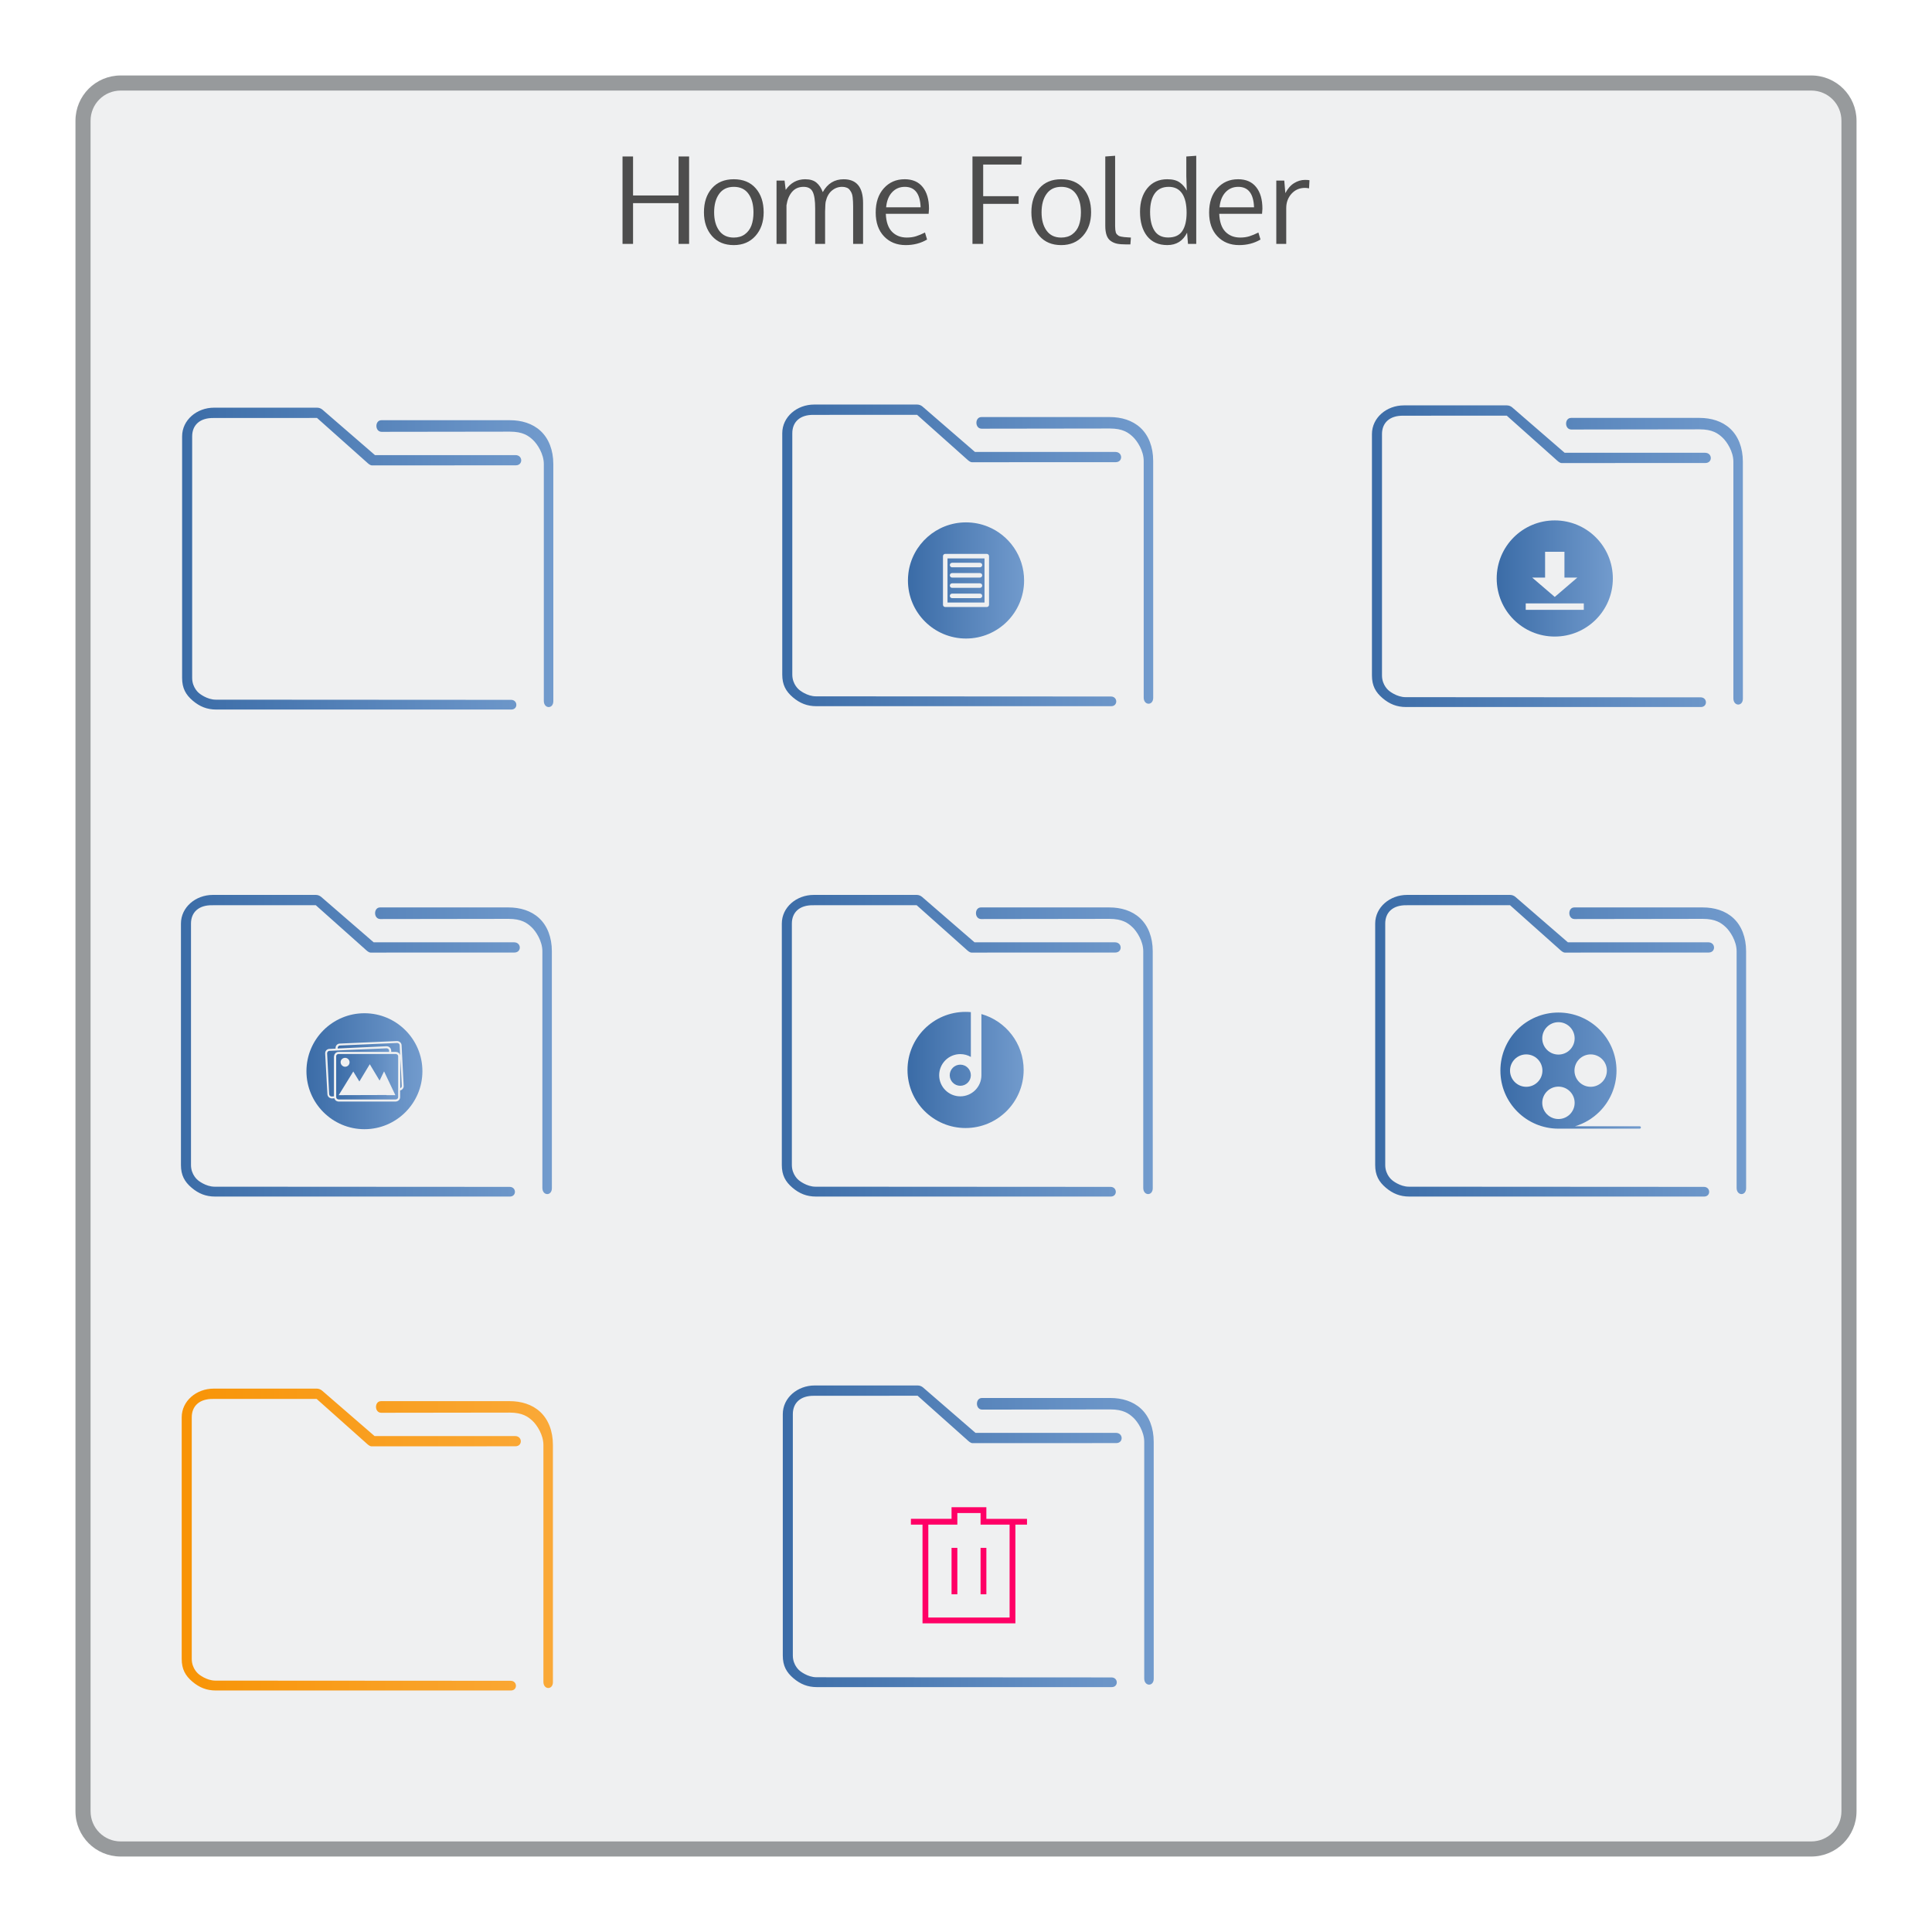 <?xml version="1.0" encoding="UTF-8" standalone="no"?>
<svg
   xmlns:dc="http://purl.org/dc/elements/1.1/"
   xmlns:cc="http://creativecommons.org/ns#"
   xmlns:rdf="http://www.w3.org/1999/02/22-rdf-syntax-ns#"
   xmlns:svg="http://www.w3.org/2000/svg"
   xmlns="http://www.w3.org/2000/svg"
   xmlns:xlink="http://www.w3.org/1999/xlink"
   xmlns:sodipodi="http://sodipodi.sourceforge.net/DTD/sodipodi-0.dtd"
   xmlns:inkscape="http://www.inkscape.org/namespaces/inkscape"
   viewBox="0 0 256 256"
   id="svg2"
   version="1.1"
   inkscape:version="1.0.2 (e86c870879, 2021-01-15)"
   sodipodi:docname="org.kde.plasma.folder.svg">
  <sodipodi:namedview
     pagecolor="#ffffff"
     bordercolor="#666666"
     borderopacity="1"
     objecttolerance="10"
     gridtolerance="10"
     guidetolerance="10"
     inkscape:pageopacity="0"
     inkscape:pageshadow="2"
     inkscape:window-width="1920"
     inkscape:window-height="1007"
     id="namedview8"
     showgrid="false"
     inkscape:zoom="2.6074563"
     inkscape:cx="152.45321"
     inkscape:cy="149.72684"
     inkscape:window-x="0"
     inkscape:window-y="0"
     inkscape:window-maximized="1"
     inkscape:current-layer="svg2"
     inkscape:document-rotation="0" />
  <defs
     id="defs4">
    <style
       id="current-color-scheme"
       type="text/css">
      .ColorScheme-Text {
        color:#4d4d4d;
      }
      .ColorScheme-Background {
        color:#eff0f1;
      }
      .ColorScheme-Highlight {
        color:#3daee9;
      }
      .ColorScheme-ViewText {
        color:#31363b;
      }
      .ColorScheme-ViewBackground {
        color:#fcfcfc;
      }
      .ColorScheme-ViewHover {
        color:#93cee9;
      }
      .ColorScheme-ViewFocus{
        color:#3daee9;
      }
      .ColorScheme-ButtonText {
        color:#31363b;
      }
      .ColorScheme-ButtonBackground {
        color:#eff0f1;
      }
      .ColorScheme-ButtonHover {
        color:#93cee9;
      }
      .ColorScheme-ButtonFocus{
        color:#3daee9;
      }
      </style>
    <linearGradient
       id="linearGradient4172-0">
      <stop
         style="stop-color:#f89406;stop-opacity:1"
         offset="0"
         id="stop4174-4-7" />
      <stop
         style="stop-color:#faa938;stop-opacity:1"
         offset="1"
         id="stop4176-5" />
    </linearGradient>
    <linearGradient
       inkscape:collect="always"
       xlink:href="#linearGradient905"
       id="linearGradient838"
       x1="6"
       y1="50"
       x2="94.006"
       y2="50"
       gradientUnits="userSpaceOnUse"
       gradientTransform="matrix(0.559,0,0,0.571,20.778,45.448)" />
    <linearGradient
       inkscape:collect="always"
       id="linearGradient905">
      <stop
         style="stop-color:#3b6ca7;stop-opacity:1"
         offset="0"
         id="stop901" />
      <stop
         style="stop-color:#729bcd;stop-opacity:1"
         offset="1"
         id="stop903" />
    </linearGradient>
    <linearGradient
       inkscape:collect="always"
       xlink:href="#linearGradient905"
       id="linearGradient838-6"
       x1="6"
       y1="50"
       x2="94.006"
       y2="50"
       gradientUnits="userSpaceOnUse"
       gradientTransform="matrix(0.978,0,0,1,64.251,974.473)" />
    <linearGradient
       inkscape:collect="always"
       xlink:href="#linearGradient905"
       id="linearGradient852"
       x1="406.271"
       y1="519.798"
       x2="426.272"
       y2="519.798"
       gradientUnits="userSpaceOnUse"
       gradientTransform="matrix(0.77,0,0,0.77,-192.335,-323.09)" />
    <linearGradient
       inkscape:collect="always"
       id="linearGradient836-7">
      <stop
         style="stop-color:#008080;stop-opacity:1"
         offset="0"
         id="stop832-5" />
      <stop
         style="stop-color:#00ffcc;stop-opacity:1"
         offset="1"
         id="stop834-3" />
    </linearGradient>
    <linearGradient
       inkscape:collect="always"
       xlink:href="#linearGradient836-7"
       id="linearGradient912-6"
       x1="5"
       y1="50"
       x2="95"
       y2="50"
       gradientUnits="userSpaceOnUse" />
    <linearGradient
       inkscape:collect="always"
       xlink:href="#linearGradient905"
       id="linearGradient1068"
       gradientUnits="userSpaceOnUse"
       gradientTransform="matrix(0.978,0,0,1,64.251,974.473)"
       x1="6"
       y1="50"
       x2="94.006"
       y2="50" />
    <linearGradient
       inkscape:collect="always"
       xlink:href="#linearGradient905"
       id="linearGradient1070"
       gradientUnits="userSpaceOnUse"
       x1="5"
       y1="50"
       x2="95"
       y2="50" />
    <linearGradient
       inkscape:collect="always"
       xlink:href="#linearGradient905"
       id="linearGradient872-2"
       x1="19.9"
       y1="45.8"
       x2="61.6"
       y2="45.8"
       gradientUnits="userSpaceOnUse" />
    <linearGradient
       inkscape:collect="always"
       xlink:href="#linearGradient905"
       id="linearGradient856-2-6"
       x1="26"
       y1="48.7"
       x2="67.7"
       y2="48.7"
       gradientUnits="userSpaceOnUse" />
    <linearGradient
       inkscape:collect="always"
       xlink:href="#linearGradient905"
       id="linearGradient913-1"
       x1="27"
       y1="30.1"
       x2="69"
       y2="30.1"
       gradientUnits="userSpaceOnUse" />
    <linearGradient
       inkscape:collect="always"
       xlink:href="#linearGradient905"
       id="linearGradient848-9-8"
       x1="6"
       y1="45"
       x2="84"
       y2="45"
       gradientUnits="userSpaceOnUse" />
    <linearGradient
       inkscape:collect="always"
       xlink:href="#linearGradient905"
       id="linearGradient880-7"
       x1="69.1"
       y1="46.45"
       x2="70.1"
       y2="46.45"
       gradientUnits="userSpaceOnUse" />
    <linearGradient
       inkscape:collect="always"
       xlink:href="#linearGradient905"
       id="linearGradient1320"
       gradientUnits="userSpaceOnUse"
       gradientTransform="matrix(0.978,0,0,1,64.251,974.473)"
       x1="6"
       y1="50"
       x2="94.006"
       y2="50" />
    <linearGradient
       inkscape:collect="always"
       xlink:href="#linearGradient905"
       id="linearGradient1480"
       gradientUnits="userSpaceOnUse"
       gradientTransform="matrix(0.77,0,0,0.77,-192.394,-258.231)"
       x1="406.271"
       y1="519.798"
       x2="426.271"
       y2="519.798" />
    <linearGradient
       inkscape:collect="always"
       xlink:href="#linearGradient905"
       id="linearGradient1482"
       gradientUnits="userSpaceOnUse"
       gradientTransform="matrix(0.978,0,0,1,64.251,974.473)"
       x1="6"
       y1="50"
       x2="94.006"
       y2="50" />
    <linearGradient
       inkscape:collect="always"
       xlink:href="#linearGradient836-7"
       id="linearGradient898-7"
       x1="0.265"
       y1="288.533"
       x2="16.669"
       y2="288.533"
       gradientUnits="userSpaceOnUse" />
    <linearGradient
       inkscape:collect="always"
       xlink:href="#linearGradient905"
       id="linearGradient1625"
       gradientUnits="userSpaceOnUse"
       gradientTransform="matrix(0.978,0,0,1,64.251,974.473)"
       x1="6"
       y1="50"
       x2="94.006"
       y2="50" />
    <linearGradient
       inkscape:collect="always"
       xlink:href="#linearGradient905"
       id="linearGradient1627"
       gradientUnits="userSpaceOnUse"
       x1="0.265"
       y1="288.533"
       x2="16.669"
       y2="288.533" />
    <linearGradient
       inkscape:collect="always"
       xlink:href="#linearGradient4172-0"
       id="linearGradient1703"
       gradientUnits="userSpaceOnUse"
       gradientTransform="matrix(0.559,0,0,0.571,20.724,175.429)"
       x1="6"
       y1="50"
       x2="94.006"
       y2="50" />
    <linearGradient
       inkscape:collect="always"
       xlink:href="#linearGradient905"
       id="linearGradient1797"
       gradientUnits="userSpaceOnUse"
       gradientTransform="matrix(0.978,0,0,1,64.251,970.245)"
       x1="6"
       y1="50"
       x2="94.006"
       y2="50" />
  </defs>
  <path
     style="fill:currentColor;fill-opacity:0.5;stroke:none"
     d="m 16,10 224,0 c 3.324,0 6,2.676 6,6 l 0,224 c 0,3.324 -2.676,6 -6,6 l -224,0 c -3.324,0 -6,-2.676 -6,-6 L 10,16 c 0,-3.324 2.676,-6 6,-6 z"
     class="ColorScheme-ButtonText"
     id="rect4240" />
  <path
     style="fill:currentColor;fill-opacity:1;stroke:none"
     d="m 16,12 224,0 c 2.216,0 4,1.784 4,4 l 0,224 c 0,2.216 -1.784,4 -4,4 l -224,0 c -2.216,0 -4,-1.784 -4,-4 L 12,16 c 0,-2.216 1.784,-4 4,-4 z"
     class="ColorScheme-Background"
     id="rect4238" />
  <path
     style="fill:currentColor;fill-opacity:1.0;stroke:none"
     class="ColorScheme-Text"
     d="m 147.758,20.639 -1.303,0.096 0,9.18 c 0,0.503 0.059,0.921 0.176,1.254 0.116,0.328 0.296,0.579 0.539,0.754 0.243,0.175 0.519,0.296 0.826,0.365 0.312,0.063 0.698,0.096 1.158,0.096 l 0.627,0 0.07,-0.906 -0.357,-0.023 c -0.227,-0.016 -0.404,-0.028 -0.531,-0.039 -0.127,-0.016 -0.264,-0.038 -0.412,-0.064 -0.143,-0.032 -0.252,-0.067 -0.326,-0.109 -0.069,-0.048 -0.139,-0.107 -0.213,-0.176 -0.074,-0.069 -0.128,-0.156 -0.16,-0.262 -0.026,-0.106 -0.049,-0.228 -0.07,-0.365 -0.016,-0.138 -0.023,-0.304 -0.023,-0.5 l 0,-9.299 z m 10.75,0 -1.316,0.096 0,2.609 0.062,1.912 c -0.127,-0.233 -0.261,-0.43 -0.404,-0.594 -0.138,-0.169 -0.307,-0.326 -0.508,-0.469 -0.201,-0.148 -0.44,-0.26 -0.721,-0.334 -0.28,-0.074 -0.599,-0.109 -0.953,-0.109 -1.111,0 -1.992,0.396 -2.643,1.189 -0.645,0.793 -0.967,1.832 -0.967,3.117 0,1.354 0.311,2.432 0.936,3.23 0.629,0.793 1.523,1.189 2.682,1.189 1.201,0 2.074,-0.548 2.619,-1.643 l 0.119,1.484 1.094,0 0,-11.68 z m -76.02,0.096 0,11.584 1.395,0 0,-5.404 6.031,0 0,5.404 1.396,0 0,-11.584 -1.396,0 0,5.164 -6.031,0 0,-5.164 -1.395,0 z m 46.369,0 0,11.584 1.42,0 0,-5.309 4.697,0 0,-1.016 -4.697,0 0,-4.189 5.047,0 0.078,-1.07 -6.545,0 z m -31.627,3.016 c -1.233,0 -2.201,0.401 -2.904,1.205 -0.698,0.799 -1.049,1.857 -1.049,3.174 0,1.285 0.356,2.333 1.064,3.143 0.709,0.804 1.672,1.205 2.889,1.205 1.19,0 2.146,-0.404 2.871,-1.213 0.725,-0.815 1.088,-1.86 1.088,-3.135 0,-1.317 -0.349,-2.375 -1.047,-3.174 -0.698,-0.804 -1.669,-1.205 -2.912,-1.205 z m 9.465,0 c -1.074,0 -1.935,0.471 -2.586,1.412 l -0.15,-1.238 -1.064,0 0,8.395 1.318,0 0,-5.117 c 0.111,-0.735 0.353,-1.325 0.729,-1.77 0.381,-0.45 0.894,-0.676 1.539,-0.676 0.587,0 0.99,0.221 1.207,0.66 0.217,0.434 0.326,1.163 0.326,2.189 l 0,4.713 1.316,0 0,-4.309 c 0.016,-0.73 0.046,-1.166 0.088,-1.309 0.143,-0.629 0.412,-1.112 0.809,-1.445 0.397,-0.333 0.85,-0.5 1.357,-0.5 0.227,0 0.424,0.035 0.594,0.104 0.175,0.063 0.314,0.165 0.414,0.303 0.106,0.138 0.19,0.277 0.254,0.42 0.064,0.138 0.108,0.319 0.135,0.547 0.026,0.227 0.042,0.421 0.047,0.58 0.011,0.153 0.016,0.357 0.016,0.611 l 0,4.998 1.318,0 0,-5.412 c 0,-2.105 -0.858,-3.156 -2.572,-3.156 -1.217,0 -2.138,0.568 -2.768,1.705 -0.196,-0.534 -0.474,-0.952 -0.834,-1.254 -0.36,-0.302 -0.857,-0.451 -1.492,-0.451 z m 13.164,0 c -1.111,0 -2.027,0.399 -2.746,1.197 -0.719,0.799 -1.078,1.869 -1.078,3.213 0,1.328 0.366,2.381 1.102,3.158 0.735,0.772 1.693,1.158 2.873,1.158 1.058,0 2.002,-0.246 2.832,-0.738 l -0.277,-0.928 c -0.444,0.222 -0.845,0.389 -1.205,0.5 -0.36,0.111 -0.76,0.166 -1.199,0.166 -0.809,0 -1.464,-0.256 -1.967,-0.77 -0.503,-0.518 -0.776,-1.31 -0.818,-2.379 l 5.674,0 0.047,-0.668 c 0,-1.227 -0.277,-2.183 -0.832,-2.871 -0.55,-0.693 -1.352,-1.039 -2.404,-1.039 z m 20.756,0 c -1.232,0 -2.201,0.401 -2.904,1.205 -0.698,0.799 -1.047,1.857 -1.047,3.174 0,1.285 0.356,2.333 1.064,3.143 0.709,0.804 1.67,1.205 2.887,1.205 1.19,0 2.148,-0.404 2.873,-1.213 0.725,-0.815 1.088,-1.86 1.088,-3.135 0,-1.317 -0.351,-2.375 -1.049,-3.174 -0.698,-0.804 -1.669,-1.205 -2.912,-1.205 z m 23.424,0 c -1.111,0 -2.027,0.399 -2.746,1.197 -0.719,0.799 -1.078,1.869 -1.078,3.213 0,1.328 0.366,2.381 1.102,3.158 0.735,0.772 1.693,1.158 2.873,1.158 1.058,0 2.002,-0.246 2.832,-0.738 l -0.277,-0.928 c -0.444,0.222 -0.845,0.389 -1.205,0.5 -0.36,0.111 -0.76,0.166 -1.199,0.166 -0.809,0 -1.464,-0.256 -1.967,-0.77 -0.503,-0.518 -0.776,-1.31 -0.818,-2.379 l 5.674,0 0.047,-0.668 c 0,-1.227 -0.277,-2.183 -0.832,-2.871 -0.55,-0.693 -1.352,-1.039 -2.404,-1.039 z m 8.887,0.086 c -0.508,0 -0.993,0.144 -1.453,0.43 -0.455,0.28 -0.841,0.721 -1.158,1.324 l -0.143,-1.666 -1.055,0 0,8.395 1.316,0 0,-4.752 c 0,-0.746 0.234,-1.378 0.699,-1.896 0.471,-0.518 1.066,-0.777 1.785,-0.777 0.148,0 0.327,0.02 0.539,0.062 l 0.057,-1.078 c -0.153,-0.026 -0.35,-0.041 -0.588,-0.041 z m -75.695,0.92 c 0.862,0 1.512,0.311 1.951,0.93 0.439,0.614 0.658,1.433 0.658,2.459 0,0.656 -0.09,1.231 -0.27,1.723 -0.18,0.487 -0.471,0.878 -0.873,1.174 -0.397,0.291 -0.885,0.436 -1.467,0.436 -0.846,10e-7 -1.493,-0.306 -1.938,-0.92 -0.444,-0.614 -0.666,-1.42 -0.666,-2.42 0,-1.021 0.222,-1.838 0.666,-2.451 0.444,-0.619 1.091,-0.93 1.938,-0.93 z m 22.66,0 c 1.333,0 2.032,0.906 2.096,2.715 l -4.57,0 c 0.074,-0.836 0.333,-1.498 0.777,-1.984 0.45,-0.487 1.015,-0.73 1.697,-0.73 z m 20.725,0 c 0.862,0 1.514,0.311 1.953,0.93 0.439,0.614 0.658,1.433 0.658,2.459 0,0.656 -0.09,1.231 -0.27,1.723 -0.18,0.487 -0.471,0.878 -0.873,1.174 -0.397,0.291 -0.887,0.436 -1.469,0.436 -0.846,10e-7 -1.491,-0.306 -1.936,-0.92 -0.444,-0.614 -0.666,-1.42 -0.666,-2.42 0,-1.021 0.222,-1.838 0.666,-2.451 0.444,-0.619 1.089,-0.93 1.936,-0.93 z m 14.244,0 c 0.783,0 1.373,0.291 1.77,0.873 0.402,0.582 0.602,1.443 0.602,2.58 -0.005,1.042 -0.197,1.846 -0.578,2.412 -0.381,0.566 -1.003,0.848 -1.865,0.848 -0.82,0 -1.425,-0.301 -1.816,-0.904 -0.386,-0.603 -0.58,-1.43 -0.58,-2.482 10e-6,-1.058 0.207,-1.877 0.619,-2.453 0.413,-0.582 1.03,-0.873 1.85,-0.873 z m 9.211,0 c 1.333,0 2.032,0.906 2.096,2.715 l -4.57,0 c 0.074,-0.836 0.333,-1.498 0.777,-1.984 0.45,-0.487 1.015,-0.73 1.697,-0.73 z"
     id="path4427" />
  <path
     style="color:#000000;font-style:normal;font-variant:normal;font-weight:normal;font-stretch:normal;font-size:medium;line-height:normal;font-family:Sans;-inkscape-font-specification:Sans;text-indent:0;text-align:start;text-decoration:none;text-decoration-line:none;letter-spacing:normal;word-spacing:normal;text-transform:none;writing-mode:lr-tb;direction:ltr;baseline-shift:baseline;text-anchor:start;display:inline;overflow:visible;visibility:visible;fill:url(#linearGradient838);fill-opacity:1;fill-rule:nonzero;stroke:none;stroke-width:2.261;marker:none;enable-background:accumulate"
     d="m 28.358,54.019 c -2.279,0 -4.227,1.634 -4.227,3.804 V 89.832 c 0,1.351 0.478,2.22 1.406,3.007 0.928,0.788 1.891,1.179 3.12,1.179 h 39.069 c 0.938,0.017 0.911,-1.271 2.2e-4,-1.285 l -39.123,-0.023 c -1.209,0 -2.214,-0.853 -2.214,-0.853 0,0 -0.926,-0.695 -0.926,-2.026 V 57.823 c 0,-1.495 1.017,-2.454 2.793,-2.435 l 13.752,-0.007 6.558,5.846 c 0.198,0.179 0.452,0.434 0.716,0.439 l 19.069,-0.007 c 0.972,-0.006 0.942,-1.34 -0.031,-1.355 H 49.684 L 42.732,54.287 C 42.532,54.115 42.278,54.02 42.016,54.019 Z m 22.182,1.661 c -0.887,-0.002 -0.889,1.526 0.022,1.539 l 17.007,-0.023 c 1.723,-0.002 2.47,0.556 3.044,1.091 0.574,0.535 1.446,1.846 1.446,3.196 v 31.393 c 0.005,1.062 1.256,1.097 1.26,0.037 l -0.003,-31.429 C 73.315,59.649 72.715,58.113 71.638,57.108 70.562,56.104 69.096,55.68 67.569,55.68 H 50.644 c -0.035,-0.002 -0.07,-0.002 -0.105,0 z"
     id="path2-3-3"
     sodipodi:nodetypes="sssssccscsssccccccccsccsssccssscc" />
  <g
     transform="matrix(0.571,0,0,0.571,63.615,-511.384)"
     id="g4-3">
    <path
       style="color:#000000;font-style:normal;font-variant:normal;font-weight:normal;font-stretch:normal;font-size:medium;line-height:normal;font-family:Sans;-inkscape-font-specification:Sans;text-indent:0;text-align:start;text-decoration:none;text-decoration-line:none;letter-spacing:normal;word-spacing:normal;text-transform:none;writing-mode:lr-tb;direction:ltr;baseline-shift:baseline;text-anchor:start;display:inline;overflow:visible;visibility:visible;opacity:1;fill:url(#linearGradient838-6);fill-opacity:1;fill-rule:nonzero;stroke:none;stroke-width:3.956;marker:none;enable-background:accumulate"
       d="m 77.516,989.473 c -3.989,0 -7.397,2.86 -7.397,6.656 v 56.017 c 0,2.365 0.836,3.884 2.46,5.263 1.624,1.379 3.309,2.064 5.46,2.064 h 68.371 c 1.641,0.029 1.595,-2.225 3.9e-4,-2.249 l -68.466,-0.04 c -2.116,0 -3.874,-1.493 -3.874,-1.493 0,0 -1.62,-1.216 -1.62,-3.546 v -56.017 c 0,-2.616 1.779,-4.295 4.887,-4.26 l 24.067,-0.012 11.476,10.231 c 0.347,0.313 0.791,0.759 1.253,0.769 l 33.37,-0.012 c 1.702,-0.01 1.648,-2.344 -0.054,-2.372 h -32.613 l -12.165,-10.531 c -0.351,-0.302 -0.795,-0.467 -1.253,-0.469 z m 38.818,2.906 c -1.553,-0.004 -1.556,2.671 0.039,2.694 l 29.763,-0.041 c 3.016,-0.004 4.322,0.973 5.326,1.91 1.004,0.937 2.53,3.23 2.53,5.593 v 54.938 c 0.009,1.859 2.198,1.92 2.205,0.064 l -0.006,-55.002 c -3.1e-4,-3.21 -1.05,-5.898 -2.934,-7.656 -1.884,-1.758 -4.45,-2.5 -7.122,-2.5 h -29.618 c -0.061,-0.003 -0.122,-0.003 -0.183,0 z"
       id="path2-3-6"
       sodipodi:nodetypes="sssssccscsssccccccccsccsssccssscc" />
  </g>
  <path
     d="m 125.55,79.835 h 4.904 v -5.843 h -4.904 z m 0.608,-5.264 h 3.689 c 0.165,0 0.3,0.134 0.3,0.3 0,0.166 -0.134,0.3 -0.3,0.3 h -3.689 c -0.165,0 -0.3,-0.134 -0.3,-0.3 0,-0.166 0.134,-0.3 0.3,-0.3 z m 0,1.362 h 3.689 c 0.165,0 0.3,0.134 0.3,0.3 0,0.166 -0.134,0.3 -0.3,0.3 h -3.689 c -0.165,0 -0.3,-0.134 -0.3,-0.3 0,-0.166 0.134,-0.3 0.3,-0.3 z m 0,1.362 h 3.689 c 0.165,0 0.3,0.134 0.3,0.3 0,0.165 -0.134,0.3 -0.3,0.3 h -3.689 c -0.165,0 -0.3,-0.134 -0.3,-0.3 0,-0.166 0.134,-0.3 0.3,-0.3 z m 0,1.362 h 3.689 c 0.165,0 0.3,0.134 0.3,0.3 0,0.165 -0.134,0.3 -0.3,0.3 h -3.689 c -0.165,0 -0.3,-0.134 -0.3,-0.3 0,-0.165 0.134,-0.3 0.3,-0.3 z m 4.715,-8.886 c -0.887,-0.357 -1.856,-0.553 -2.871,-0.553 -3.926,0 -7.166,2.941 -7.636,6.739 -0.039,0.314 -0.059,0.633 -0.059,0.957 0,4.251 3.445,7.695 7.695,7.695 4.251,0 7.696,-3.444 7.696,-7.695 0,-3.236 -1.996,-6.005 -4.825,-7.143 z m 0.18,10.363 c 0,0.165 -0.134,0.3 -0.3,0.3 h -5.503 c -0.165,0 -0.3,-0.134 -0.3,-0.3 v -6.442 c 0,-0.166 0.134,-0.3 0.3,-0.3 h 5.503 c 0.165,0 0.3,0.134 0.3,0.3 v 6.442 z"
     id="path2"
     style="fill:url(#linearGradient852);fill-opacity:1;stroke-width:0.2" />
  <g
     transform="matrix(0.571,0,0,0.571,141.752,-511.274)"
     id="g4-5-1">
    <path
       style="color:#000000;font-style:normal;font-variant:normal;font-weight:normal;font-stretch:normal;font-size:medium;line-height:normal;font-family:Sans;-inkscape-font-specification:Sans;text-indent:0;text-align:start;text-decoration:none;text-decoration-line:none;letter-spacing:normal;word-spacing:normal;text-transform:none;writing-mode:lr-tb;direction:ltr;baseline-shift:baseline;text-anchor:start;display:inline;overflow:visible;visibility:visible;opacity:1;fill:url(#linearGradient1068);fill-opacity:1;fill-rule:nonzero;stroke:none;stroke-width:3.956;marker:none;enable-background:accumulate"
       d="m 77.516,989.473 c -3.989,0 -7.397,2.86 -7.397,6.656 v 56.017 c 0,2.365 0.836,3.884 2.46,5.263 1.624,1.379 3.309,2.064 5.46,2.064 h 68.371 c 1.641,0.029 1.595,-2.225 3.9e-4,-2.249 l -68.466,-0.04 c -2.116,0 -3.874,-1.493 -3.874,-1.493 0,0 -1.62,-1.216 -1.62,-3.546 v -56.017 c 0,-2.616 1.779,-4.295 4.887,-4.26 l 24.067,-0.012 11.476,10.231 c 0.347,0.313 0.791,0.759 1.253,0.769 l 33.37,-0.012 c 1.702,-0.01 1.648,-2.344 -0.054,-2.372 h -32.613 l -12.165,-10.531 c -0.351,-0.302 -0.795,-0.467 -1.253,-0.469 z m 38.818,2.906 c -1.553,-0.004 -1.556,2.671 0.039,2.694 l 29.763,-0.041 c 3.016,-0.004 4.322,0.973 5.326,1.91 1.004,0.937 2.53,3.23 2.53,5.593 v 54.938 c 0.009,1.859 2.198,1.92 2.205,0.064 l -0.006,-55.002 c -3.1e-4,-3.21 -1.05,-5.898 -2.934,-7.656 -1.884,-1.758 -4.45,-2.5 -7.122,-2.5 h -29.618 c -0.061,-0.003 -0.122,-0.003 -0.183,0 z"
       id="path2-3-2"
       sodipodi:nodetypes="sssssccscsssccccccccsccsssccssscc" />
  </g>
  <g
     id="g6-3-7"
     transform="matrix(0.171,0,0,0.171,197.465,68.102)"
     style="fill:url(#linearGradient912-6);fill-opacity:1">
    <path
       d="M 50,5 C 25.1,5 5,25.1 5,50 5,74.9 25.1,95 50,95 74.9,95 95,74.9 95,50 95,25.1 74.9,5 50,5 Z m -7.5,44.3 v -20 h 15 v 20 h 10 L 50,64.3 32.5,49.3 Z m 30,25 h -45 v -5 h 45 z"
       id="path4-0"
       style="fill:url(#linearGradient1070);fill-opacity:1" />
  </g>
  <g
     transform="matrix(0.571,0,0,0.571,-16.062,-446.409)"
     id="g4-1-9">
    <path
       style="color:#000000;font-style:normal;font-variant:normal;font-weight:normal;font-stretch:normal;font-size:medium;line-height:normal;font-family:Sans;-inkscape-font-specification:Sans;text-indent:0;text-align:start;text-decoration:none;text-decoration-line:none;letter-spacing:normal;word-spacing:normal;text-transform:none;writing-mode:lr-tb;direction:ltr;baseline-shift:baseline;text-anchor:start;display:inline;overflow:visible;visibility:visible;opacity:1;fill:url(#linearGradient1320);fill-opacity:1;fill-rule:nonzero;stroke:none;stroke-width:3.956;marker:none;enable-background:accumulate"
       d="m 77.516,989.473 c -3.989,0 -7.397,2.86 -7.397,6.656 v 56.017 c 0,2.365 0.836,3.884 2.46,5.263 1.624,1.379 3.309,2.064 5.46,2.064 h 68.371 c 1.641,0.029 1.595,-2.225 3.9e-4,-2.249 l -68.466,-0.04 c -2.116,0 -3.874,-1.493 -3.874,-1.493 0,0 -1.62,-1.216 -1.62,-3.546 v -56.017 c 0,-2.616 1.779,-4.295 4.887,-4.26 l 24.067,-0.012 11.476,10.231 c 0.347,0.313 0.791,0.759 1.253,0.769 l 33.37,-0.012 c 1.702,-0.01 1.648,-2.344 -0.054,-2.372 h -32.613 l -12.165,-10.531 c -0.351,-0.302 -0.795,-0.467 -1.253,-0.469 z m 38.818,2.906 c -1.553,-0.004 -1.556,2.671 0.039,2.694 l 29.763,-0.041 c 3.016,-0.004 4.322,0.973 5.326,1.91 1.004,0.937 2.53,3.23 2.53,5.593 v 54.938 c 0.009,1.859 2.198,1.92 2.205,0.064 l -0.006,-55.002 c -3.1e-4,-3.21 -1.05,-5.898 -2.934,-7.656 -1.884,-1.758 -4.45,-2.5 -7.122,-2.5 h -29.618 c -0.061,-0.003 -0.122,-0.003 -0.183,0 z"
       id="path2-3-2-6-2"
       sodipodi:nodetypes="sssssccscsssccccccccsccsssccssscc" />
  </g>
  <g
     id="g12-0"
     transform="matrix(0.197,0,0,0.197,39.424,133.077)">
    <path
       d="m 24.6,34.9 c 0,-1 0.6,-2 1.5,-2.5 0.5,-0.3 1,-0.4 1.5,-0.4 h 34 v -0.9 c 0,-0.8 -0.8,-1.5 -1.7,-1.5 h -0.1 l -38.3,1.7 c -0.5,0 -0.9,0.2 -1.2,0.6 -0.3,0.3 -0.4,0.7 -0.4,1 l 1.4,27.6 c 0,0.8 0.8,1.5 1.7,1.5 h 0.1 l 1.4,-0.1 v -27 z"
       id="path2-7-2"
       style="fill:url(#linearGradient872-2);fill-opacity:1" />
    <path
       d="M 66,33.4 H 63.2 61.8 27.7 c -0.3,0 -0.6,0.1 -0.9,0.2 -0.5,0.3 -0.8,0.8 -0.8,1.3 v 27.6 c 0,0.8 0.8,1.5 1.7,1.5 H 66 c 0.9,0 1.7,-0.7 1.7,-1.5 V 58 34.9 c 0,-0.8 -0.8,-1.5 -1.7,-1.5 z M 32,36 c 1.7,0 3,1.4 3,3 0,1.7 -1.4,3 -3,3 -1.6,0 -3,-1.4 -3,-3 -0.1,-1.6 1.3,-3 3,-3 z m 27.8,25 -32.1,0.1 9.8,-15.9 4.1,6.7 7,-11.6 6.6,11 3,-6.2 7.6,16 h -6 z"
       id="path4-3-3"
       style="fill:url(#linearGradient856-2-6);fill-opacity:1" />
    <path
       d="m 63,31 v 1 h 3 c 0.2,0 0.4,0 0.6,0.1 0.1,0 0.1,0 0.2,0 0.1,0 0.2,0.1 0.4,0.1 0.1,0 0.1,0.1 0.2,0.1 0.1,0 0.2,0.1 0.3,0.2 0.1,0 0.1,0.1 0.2,0.1 0.1,0.1 0.2,0.1 0.3,0.2 0,0 0.1,0.1 0.1,0.1 0.1,0.1 0.2,0.3 0.3,0.4 0,0 0,0 0,0.1 0.1,0.1 0.2,0.2 0.2,0.4 0,0.1 0,0.1 0.1,0.2 0,0.1 0.1,0.1 0.1,0.2 L 68.7,27.5 C 68.7,26.7 67.9,26 67,26 h -0.1 l -38.3,1.7 c -0.5,0 -0.9,0.2 -1.2,0.6 -0.3,0.3 -0.4,0.7 -0.4,1 v 0.4 l 32.9,-1.5 c 1.7,0 3,1.3 3.1,2.8 z"
       id="path6-7"
       style="fill:url(#linearGradient913-1);fill-opacity:1" />
    <path
       d="M 45,6 C 23.5,6 6,23.5 6,45 6,66.5 23.5,84 45,84 66.5,84 84,66.5 84,45 84,23.5 66.5,6 45,6 Z m 25.6,51 c -0.4,0.5 -1,0.8 -1.6,0.9 v 4.6 c 0,1.6 -1.4,2.9 -3.1,2.9 H 27.7 c -1.4,0 -2.6,-0.9 -2.9,-2.2 l -1.6,0.1 c -1.6,0 -3,-1.2 -3.1,-2.8 L 18.6,33 c 0,-0.7 0.2,-1.5 0.7,-2 0.5,-0.6 1.3,-1 2.2,-1 l 4.1,-0.2 v -0.4 c 0,-0.7 0.2,-1.5 0.7,-2 0.5,-0.6 1.3,-1 2.2,-1 l 38.4,-1.7 c 1.6,0 3,1.2 3.1,2.8 l 1.4,27.6 c 0,0.6 -0.2,1.3 -0.8,1.9 z"
       id="path8-5"
       style="fill:url(#linearGradient848-9-8);fill-opacity:1" />
    <path
       d="m 69.1,56.4 c 0.2,-0.1 0.4,-0.2 0.6,-0.4 0.3,-0.3 0.4,-0.7 0.4,-1 L 69.2,36.5 v 19.9 z"
       id="path10-9"
       style="fill:url(#linearGradient880-7);fill-opacity:1" />
  </g>
  <path
     d="m 128.643,134.109 v 5.94 c -0.411,-0.238 -0.889,-0.374 -1.399,-0.374 -1.546,0 -2.798,1.253 -2.798,2.798 0,1.546 1.253,2.798 2.798,2.798 1.545,0 2.798,-1.253 2.798,-2.798 v -8.105 c 3.23,0.913 5.597,3.883 5.597,7.406 0,4.25 -3.445,7.695 -7.695,7.695 -4.25,0 -7.695,-3.445 -7.695,-7.695 0,-4.25 3.445,-7.695 7.695,-7.695 0.236,0 0.469,0.011 0.699,0.032 z m -1.399,9.763 c -0.773,0 -1.399,-0.626 -1.399,-1.399 0,-0.773 0.626,-1.399 1.399,-1.399 0.773,0 1.399,0.626 1.399,1.399 0,0.773 -0.626,1.399 -1.399,1.399 z"
     fill-rule="nonzero"
     id="path6-9-3"
     style="fill:url(#linearGradient1480);fill-opacity:1;stroke-width:0.7" />
  <g
     transform="matrix(0.571,0,0,0.571,63.557,-446.409)"
     id="g4-3-3-6">
    <path
       style="color:#000000;font-style:normal;font-variant:normal;font-weight:normal;font-stretch:normal;font-size:medium;line-height:normal;font-family:Sans;-inkscape-font-specification:Sans;text-indent:0;text-align:start;text-decoration:none;text-decoration-line:none;letter-spacing:normal;word-spacing:normal;text-transform:none;writing-mode:lr-tb;direction:ltr;baseline-shift:baseline;text-anchor:start;display:inline;overflow:visible;visibility:visible;opacity:1;fill:url(#linearGradient1482);fill-opacity:1;fill-rule:nonzero;stroke:none;stroke-width:3.956;marker:none;enable-background:accumulate"
       d="m 77.516,989.473 c -3.989,0 -7.397,2.86 -7.397,6.656 v 56.017 c 0,2.365 0.836,3.884 2.46,5.263 1.624,1.379 3.309,2.064 5.46,2.064 h 68.371 c 1.641,0.029 1.595,-2.225 3.9e-4,-2.249 l -68.466,-0.04 c -2.116,0 -3.874,-1.493 -3.874,-1.493 0,0 -1.62,-1.216 -1.62,-3.546 v -56.017 c 0,-2.616 1.779,-4.295 4.887,-4.26 l 24.067,-0.012 11.476,10.231 c 0.347,0.313 0.791,0.759 1.253,0.769 l 33.37,-0.012 c 1.702,-0.01 1.648,-2.344 -0.054,-2.372 h -32.613 l -12.165,-10.531 c -0.351,-0.302 -0.795,-0.467 -1.253,-0.469 z m 38.818,2.906 c -1.553,-0.004 -1.556,2.671 0.039,2.694 l 29.763,-0.041 c 3.016,-0.004 4.322,0.973 5.326,1.91 1.004,0.937 2.53,3.23 2.53,5.593 v 54.938 c 0.009,1.859 2.198,1.92 2.205,0.064 l -0.006,-55.002 c -3.1e-4,-3.21 -1.05,-5.898 -2.934,-7.656 -1.884,-1.758 -4.45,-2.5 -7.122,-2.5 h -29.618 c -0.061,-0.003 -0.122,-0.003 -0.183,0 z"
       id="path2-3-6-6-1"
       sodipodi:nodetypes="sssssccscsssccccccccsccsssccssscc" />
  </g>
  <g
     transform="matrix(0.571,0,0,0.571,142.181,-446.409)"
     id="g4-3-9-0">
    <path
       style="color:#000000;font-style:normal;font-variant:normal;font-weight:normal;font-stretch:normal;font-size:medium;line-height:normal;font-family:Sans;-inkscape-font-specification:Sans;text-indent:0;text-align:start;text-decoration:none;text-decoration-line:none;letter-spacing:normal;word-spacing:normal;text-transform:none;writing-mode:lr-tb;direction:ltr;baseline-shift:baseline;text-anchor:start;display:inline;overflow:visible;visibility:visible;opacity:1;fill:url(#linearGradient1625);fill-opacity:1;fill-rule:nonzero;stroke:none;stroke-width:3.956;marker:none;enable-background:accumulate"
       d="m 77.516,989.473 c -3.989,0 -7.397,2.86 -7.397,6.656 v 56.017 c 0,2.365 0.836,3.884 2.46,5.263 1.624,1.379 3.309,2.064 5.46,2.064 h 68.371 c 1.641,0.029 1.595,-2.225 3.9e-4,-2.249 l -68.466,-0.04 c -2.116,0 -3.874,-1.493 -3.874,-1.493 0,0 -1.62,-1.216 -1.62,-3.546 v -56.017 c 0,-2.616 1.779,-4.295 4.887,-4.26 l 24.067,-0.012 11.476,10.231 c 0.347,0.313 0.791,0.759 1.253,0.769 l 33.37,-0.012 c 1.702,-0.01 1.648,-2.344 -0.054,-2.372 h -32.613 l -12.165,-10.531 c -0.351,-0.302 -0.795,-0.467 -1.253,-0.469 z m 38.818,2.906 c -1.553,-0.004 -1.556,2.671 0.039,2.694 l 29.763,-0.041 c 3.016,-0.004 4.322,0.973 5.326,1.91 1.004,0.937 2.53,3.23 2.53,5.593 v 54.938 c 0.009,1.859 2.198,1.92 2.205,0.064 l -0.006,-55.002 c -3.1e-4,-3.21 -1.05,-5.898 -2.934,-7.656 -1.884,-1.758 -4.45,-2.5 -7.122,-2.5 h -29.618 c -0.061,-0.003 -0.122,-0.003 -0.183,0 z"
       id="path2-3-6-2-3"
       sodipodi:nodetypes="sssssccscsssccccccccsccsssccssscc" />
  </g>
  <g
     transform="matrix(1.135,0,0,1.135,198.51,-185.625)"
     id="g4-7-6"
     style="fill:url(#linearGradient898-7);fill-opacity:1">
    <path
       d="m 8.379,283.434 c -0.342,-0.342 -0.815,-0.554 -1.337,-0.554 -0.522,0 -0.995,0.212 -1.337,0.554 -0.342,0.342 -0.554,0.815 -0.554,1.337 0,0.522 0.212,0.995 0.554,1.337 0.342,0.342 0.815,0.554 1.337,0.554 0.522,0 0.995,-0.212 1.337,-0.554 0.342,-0.342 0.554,-0.815 0.554,-1.337 0,-0.522 -0.212,-0.995 -0.554,-1.337 z m 3.762,6.436 c 0.342,-0.342 0.554,-0.815 0.554,-1.337 0,-0.522 -0.212,-0.995 -0.554,-1.337 -0.342,-0.342 -0.815,-0.554 -1.337,-0.554 -0.522,0 -0.995,0.212 -1.337,0.554 -0.342,0.342 -0.554,0.815 -0.554,1.337 0,0.522 0.212,0.995 0.554,1.337 0.342,0.342 0.815,0.554 1.337,0.554 0.522,0 0.995,-0.212 1.337,-0.554 z m -6.436,3.762 c 0.342,0.342 0.815,0.554 1.337,0.554 0.522,0 0.995,-0.212 1.337,-0.554 0.342,-0.342 0.554,-0.815 0.554,-1.337 0,-0.522 -0.212,-0.995 -0.554,-1.337 -0.342,-0.342 -0.815,-0.554 -1.337,-0.554 -0.522,0 -0.995,0.212 -1.337,0.554 -0.342,0.342 -0.554,0.815 -0.554,1.337 0,0.522 0.212,0.995 0.554,1.337 z m -3.762,-6.436 c -0.342,0.342 -0.554,0.815 -0.554,1.337 0,0.522 0.212,0.995 0.554,1.337 0.342,0.342 0.815,0.554 1.337,0.554 0.522,0 0.995,-0.212 1.337,-0.554 0.342,-0.342 0.554,-0.815 0.554,-1.337 0,-0.522 -0.212,-0.995 -0.554,-1.337 -0.342,-0.342 -0.815,-0.554 -1.337,-0.554 -0.522,0 -0.995,0.212 -1.337,0.554 z m 0.306,-3.456 c 1.227,-1.227 2.921,-1.986 4.793,-1.986 1.872,0 3.566,0.759 4.793,1.986 1.226,1.226 1.985,2.921 1.985,4.793 0,1.871 -0.759,3.567 -1.985,4.793 -0.788,0.788 -1.768,1.383 -2.865,1.707 h 7.559 c 0.077,0 0.139,0.062 0.139,0.139 0,0.077 -0.062,0.139 -0.139,0.139 h -9.487 -0.004 c -1.87,0 -3.563,-0.76 -4.789,-1.985 -1.226,-1.226 -1.985,-2.921 -1.985,-4.793 0,-1.871 0.759,-3.566 1.985,-4.793 z"
       fill-rule="evenodd"
       stroke-width="0.265"
       id="path2-0-1"
       style="fill:url(#linearGradient1627);fill-opacity:1" />
  </g>
  <path
     style="color:#000000;font-style:normal;font-variant:normal;font-weight:normal;font-stretch:normal;font-size:medium;line-height:normal;font-family:Sans;-inkscape-font-specification:Sans;text-indent:0;text-align:start;text-decoration:none;text-decoration-line:none;letter-spacing:normal;word-spacing:normal;text-transform:none;writing-mode:lr-tb;direction:ltr;baseline-shift:baseline;text-anchor:start;display:inline;overflow:visible;visibility:visible;fill:url(#linearGradient1703);fill-opacity:1;fill-rule:nonzero;stroke:none;stroke-width:2.26;marker:none;enable-background:accumulate"
     d="m 28.304,184 c -2.279,0 -4.227,1.634 -4.227,3.804 v 32.009 c 0,1.351 0.478,2.22 1.406,3.007 0.928,0.788 1.891,1.179 3.12,1.179 h 39.069 c 0.938,0.017 0.911,-1.271 2.6e-4,-1.285 l -39.123,-0.023 c -1.209,0 -2.214,-0.853 -2.214,-0.853 0,0 -0.926,-0.695 -0.926,-2.026 v -32.01 c 0,-1.495 1.017,-2.454 2.793,-2.435 l 13.752,-0.006 6.558,5.846 c 0.198,0.179 0.452,0.434 0.716,0.439 l 19.069,-0.006 c 0.972,-0.004 0.942,-1.34 -0.031,-1.355 H 49.63 l -6.951,-6.018 c -0.201,-0.172 -0.454,-0.267 -0.716,-0.268 z m 22.182,1.661 c -0.887,-0.002 -0.889,1.526 0.022,1.539 l 17.007,-0.023 c 1.723,-0.002 2.47,0.556 3.044,1.091 0.574,0.535 1.446,1.846 1.446,3.196 v 31.393 c 0.004,1.062 1.256,1.097 1.26,0.036 l -0.002,-31.43 c -1.5e-4,-1.835 -0.6,-3.37 -1.677,-4.375 -1.077,-1.005 -2.543,-1.429 -4.07,-1.429 H 50.592 c -0.035,-0.002 -0.07,-0.002 -0.105,0 z"
     id="path2-3-7-0"
     sodipodi:nodetypes="sssssccscsssccccccccsccsssccssscc" />
  <path
     inkscape:connector-curvature="0"
     style="fill:#ff0066;fill-opacity:1;stroke:none;stroke-width:0.769"
     d="m 126.085,199.715 v 1.538 H 120.7 v 0.769 h 1.538 v 13.077 h 0.769 11.538 v -1.538 -11.538 h 1.538 v -0.769 h -5.385 v -1.538 z m 0.769,0.769 h 3.077 v 1.538 h 0.769 3.077 v 12.308 h -10.769 v -12.308 h 3.846 z m -0.769,4.615 v 6.154 h 0.769 v -6.154 z m 3.846,0 v 6.154 h 0.769 v -6.154 z"
     id="path4153-7-8-4"
     sodipodi:nodetypes="ccccccccccccccccccccccccccccccccccc" />
  <g
     transform="matrix(0.571,0,0,0.571,63.686,-378.993)"
     id="g4-2-7">
    <path
       style="color:#000000;font-style:normal;font-variant:normal;font-weight:normal;font-stretch:normal;font-size:medium;line-height:normal;font-family:Sans;-inkscape-font-specification:Sans;text-indent:0;text-align:start;text-decoration:none;text-decoration-line:none;letter-spacing:normal;word-spacing:normal;text-transform:none;writing-mode:lr-tb;direction:ltr;baseline-shift:baseline;text-anchor:start;display:inline;overflow:visible;visibility:visible;opacity:1;fill:url(#linearGradient1797);fill-opacity:1;fill-rule:nonzero;stroke:none;stroke-width:3.956;marker:none;enable-background:accumulate"
       d="m 77.516,985.245 c -3.989,0 -7.397,2.86 -7.397,6.656 v 56.017 c 0,2.365 0.836,3.884 2.46,5.263 1.624,1.379 3.309,2.064 5.46,2.064 h 68.371 c 1.641,0.029 1.595,-2.225 3.9e-4,-2.249 l -68.466,-0.04 c -2.116,0 -3.874,-1.493 -3.874,-1.493 0,0 -1.62,-1.216 -1.62,-3.546 v -56.017 c 0,-2.616 1.779,-4.295 4.887,-4.26 l 24.067,-0.012 11.476,10.231 c 0.347,0.313 0.791,0.759 1.253,0.769 l 33.37,-0.012 c 1.702,-0.01 1.648,-2.344 -0.054,-2.372 h -32.613 l -12.165,-10.531 c -0.351,-0.302 -0.795,-0.467 -1.253,-0.469 z m 38.818,2.906 c -1.553,-0.004 -1.556,2.671 0.039,2.694 l 29.763,-0.041 c 3.016,-0.004 4.322,0.973 5.326,1.91 1.004,0.937 2.53,3.23 2.53,5.593 v 54.938 c 0.009,1.859 2.198,1.92 2.205,0.064 l -0.006,-55.002 c -3.1e-4,-3.21 -1.05,-5.898 -2.934,-7.656 -1.884,-1.758 -4.45,-2.5 -7.122,-2.5 h -29.618 c -0.061,-0.003 -0.122,-0.003 -0.183,0 z"
       id="path2-3-3-8-6"
       sodipodi:nodetypes="sssssccscsssccccccccsccsssccssscc" />
  </g>
</svg>
